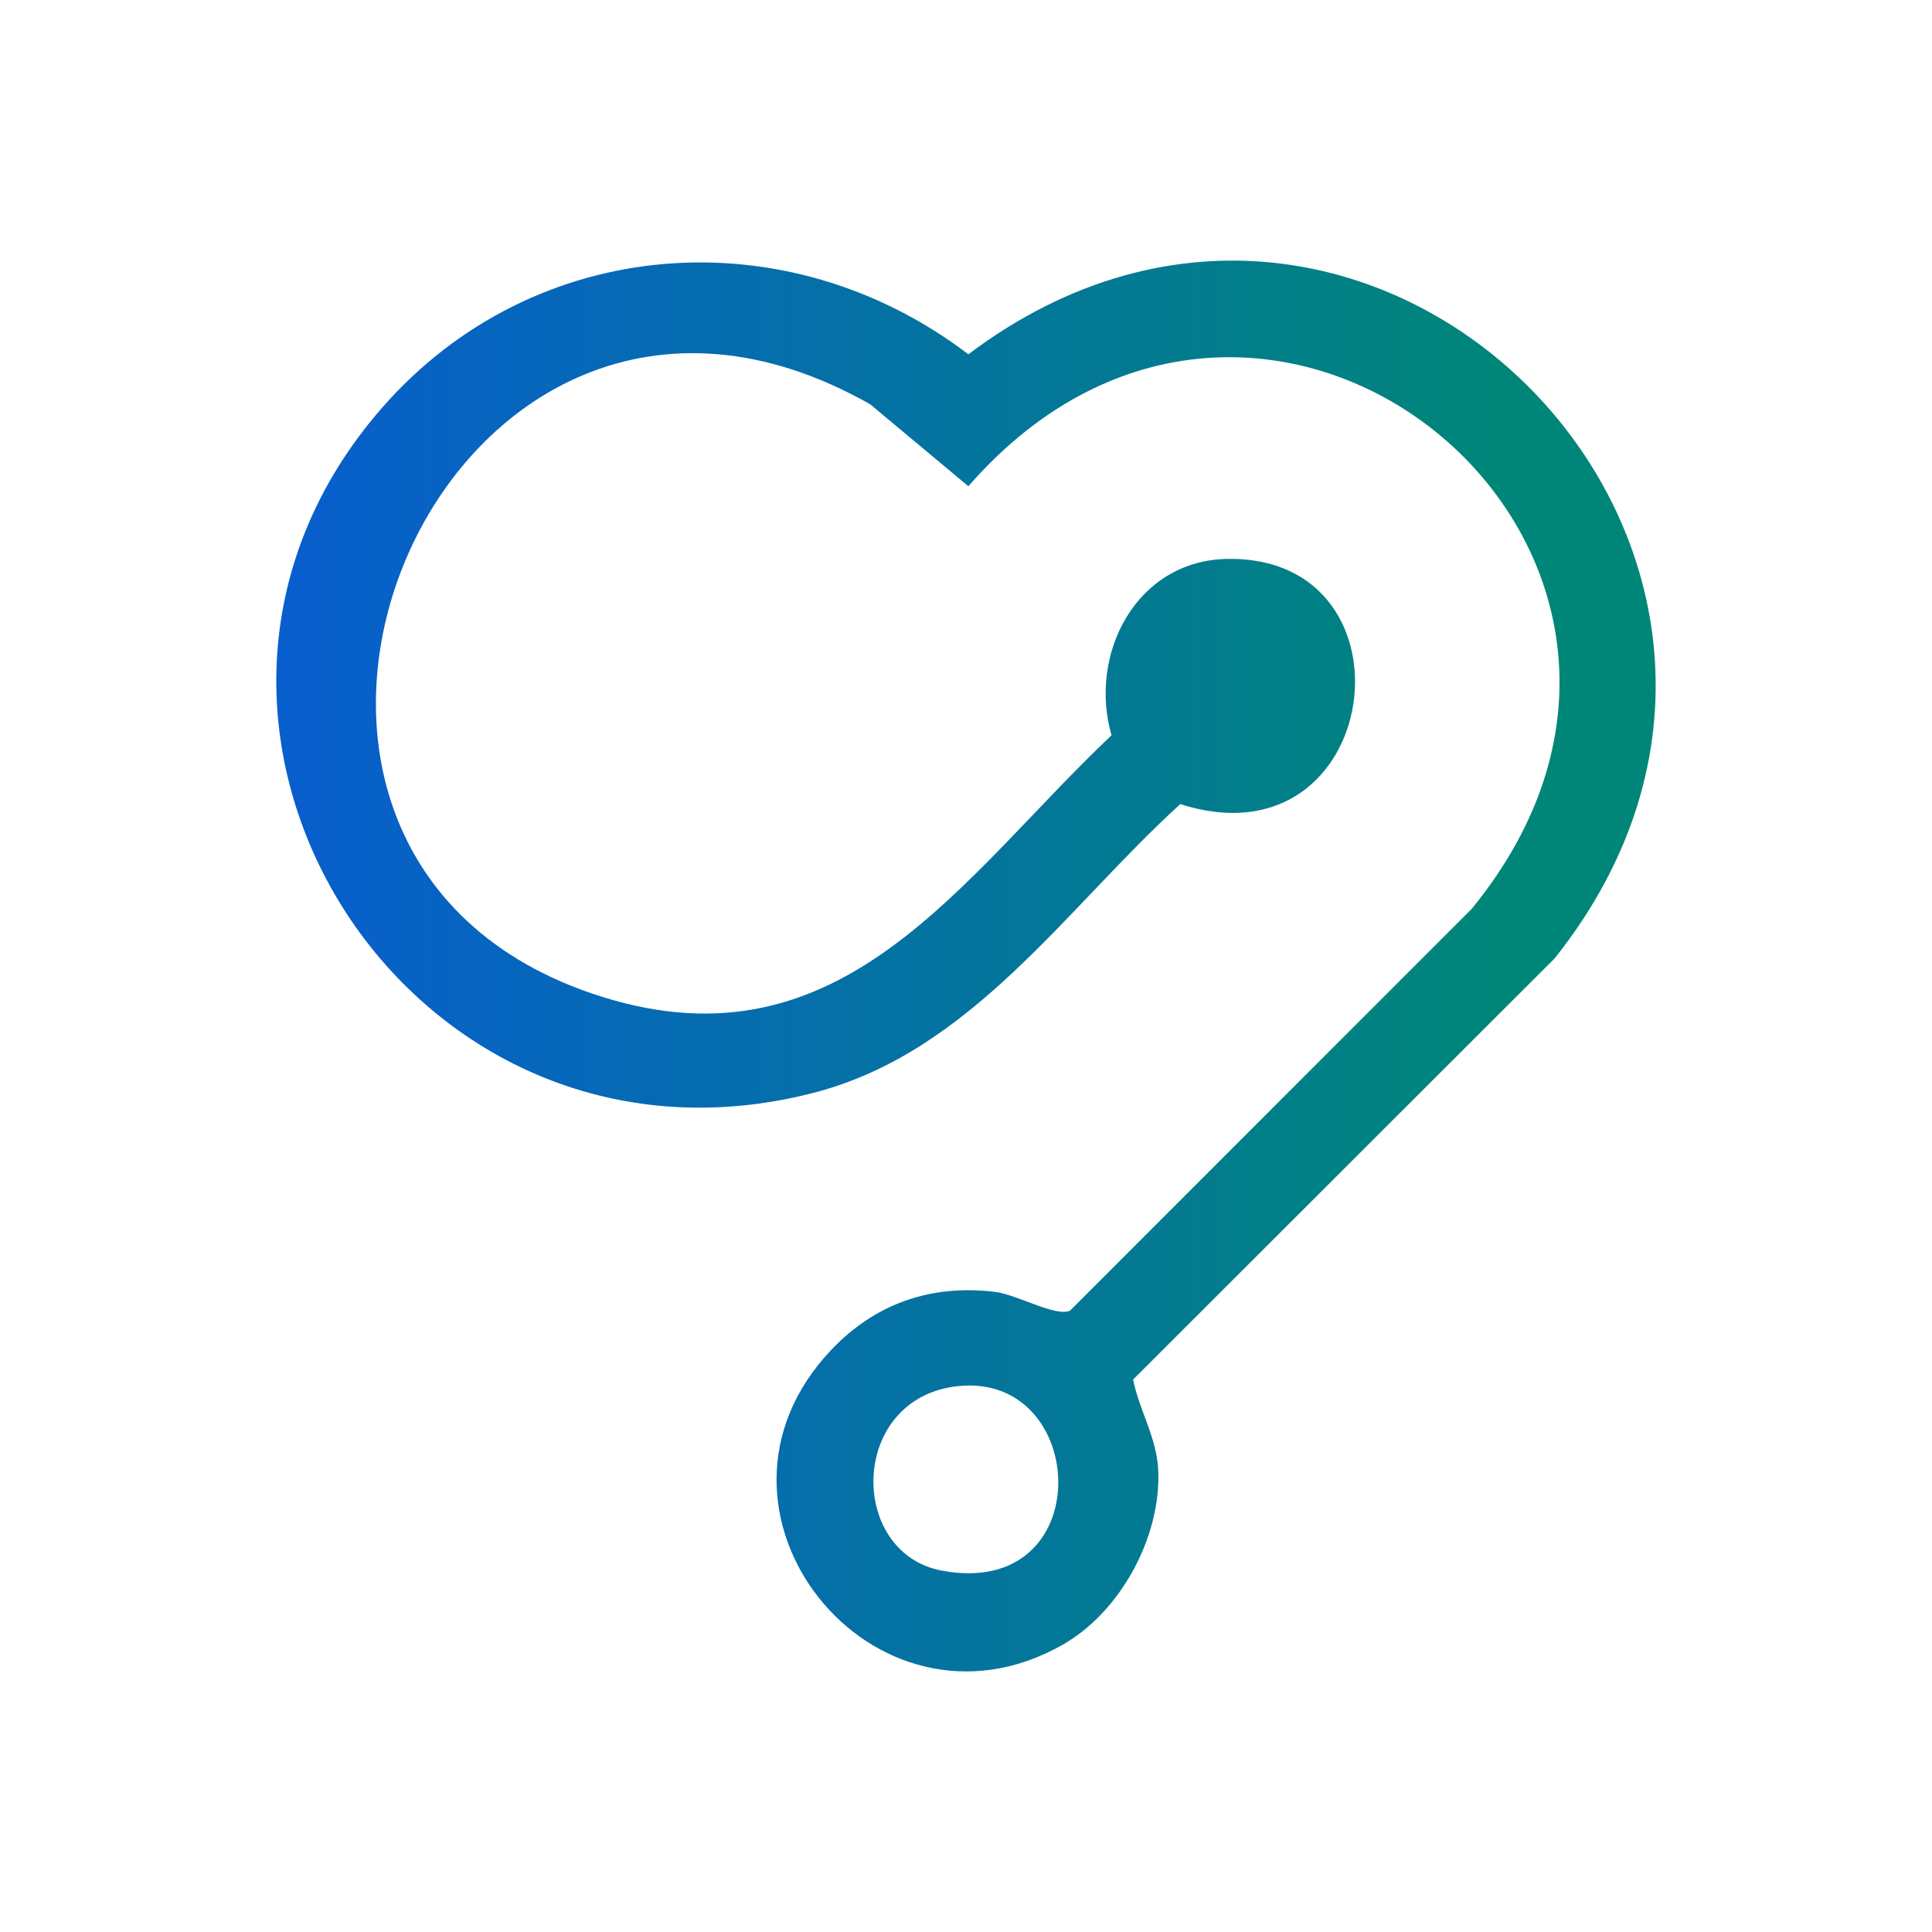 <?xml version="1.0" encoding="UTF-8"?>
<svg id="Layer_1" data-name="Layer 1" xmlns="http://www.w3.org/2000/svg" xmlns:xlink="http://www.w3.org/1999/xlink" viewBox="0 0 1080 1080">
  <defs>
    <style>
      .cls-1 {
        fill: url(#linear-gradient);
      }
    </style>
    <linearGradient id="linear-gradient" x1="-215.62" y1="540" x2="843.35" y2="540" gradientUnits="userSpaceOnUse">
      <stop offset="0" stop-color="#0c48fc"/>
      <stop offset="1" stop-color="#008678"/>
    </linearGradient>
  </defs>
  <path class="cls-1" d="M464.74,754.53c24.38-25.67,55.42-36.73,91.59-32.35,12.06,1.46,33.83,14.07,41.76,10.53l224.6-224.66c161.72-197.73-113.84-428.3-281.37-236.25l-54.89-45.81c-239.48-135.83-401.08,252.65-149.75,331.27,134.43,42.05,200.99-67.15,284.67-146.23-13.09-45.42,13.79-97.61,64.49-98.59,109.8-2.12,87.28,173.35-26.04,137.05-64,58.19-116.72,138.54-204.89,161.37-227.66,58.93-394.35-207.82-241.36-382.88,84.8-97.04,226.1-107.39,327.77-29.92,227.62-171.64,505.36,114.77,327.69,337.74l-235.6,235.36c3.41,17.11,13.25,32.46,14.05,50.81,1.62,37.14-21.05,78.98-53.29,97.37-105.81,60.35-214.73-74.99-129.44-164.8ZM536.03,774.8c-61.58,6.07-62.48,93.38-9.41,103.22,87.6,16.24,82.47-110.42,9.41-103.22Z"/>
</svg>